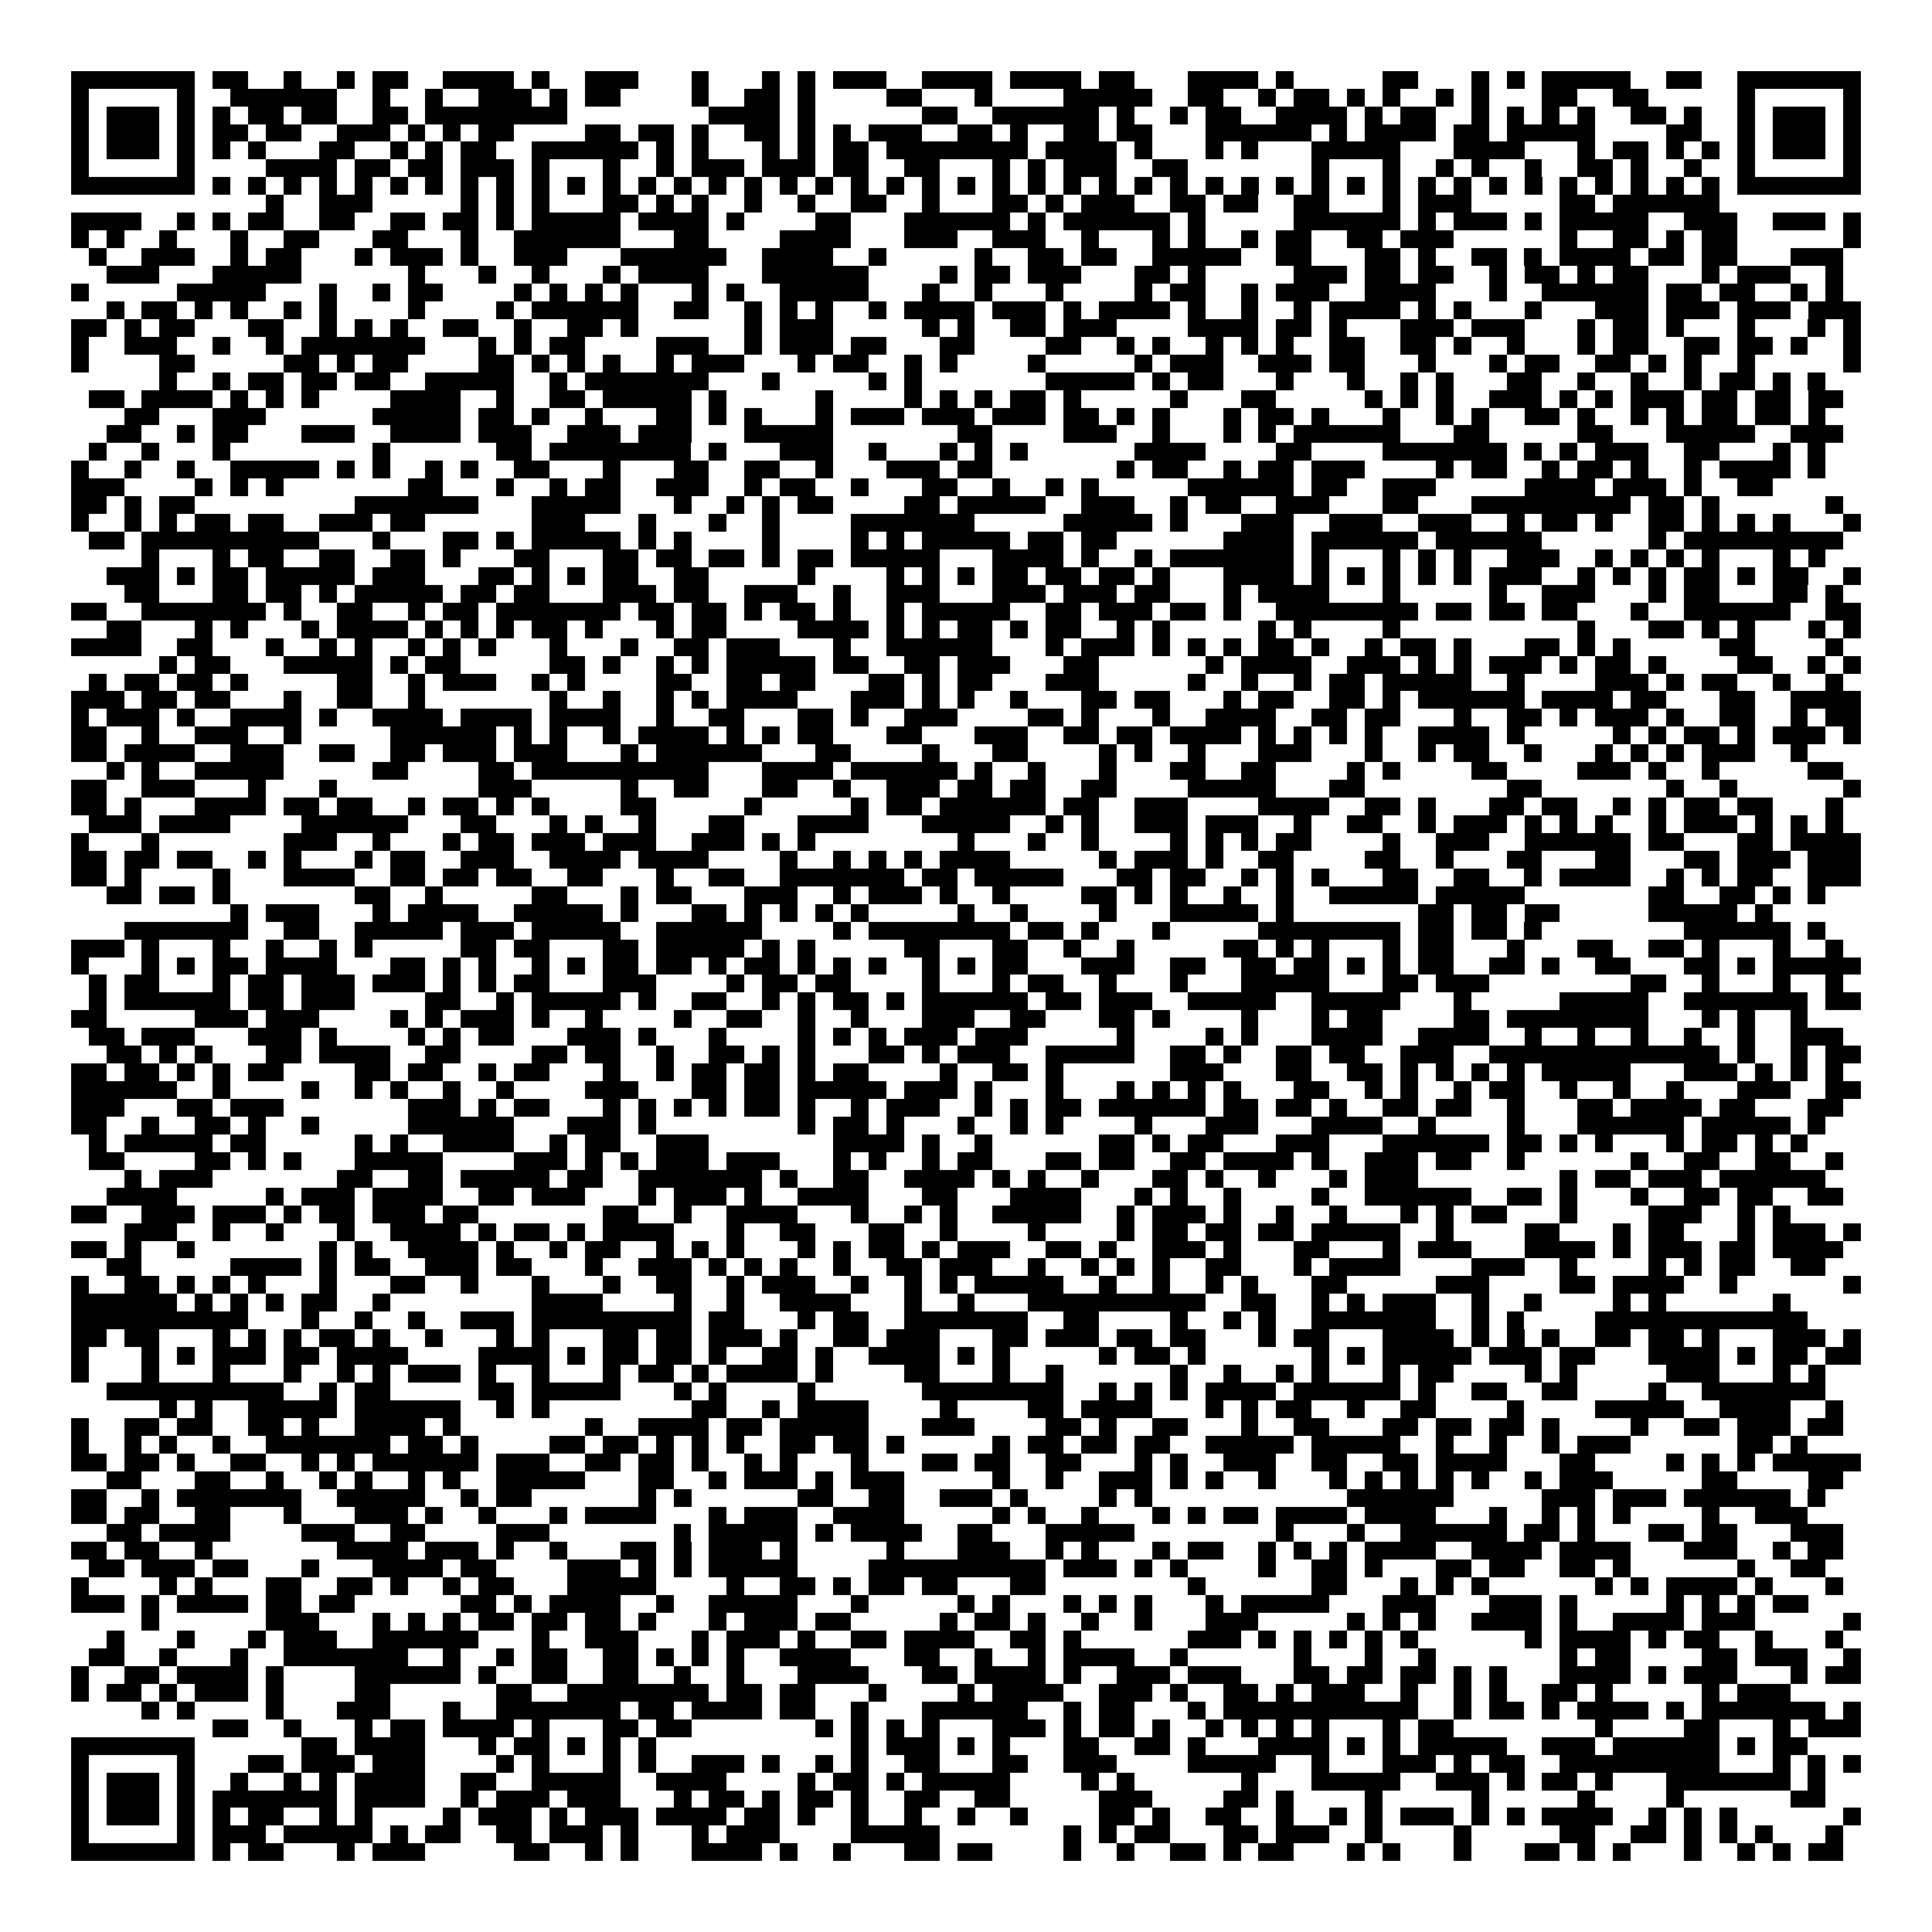 <svg xmlns="http://www.w3.org/2000/svg" viewBox="0 0 109 109" shape-rendering="crispEdges"><path fill="#ffffff" d="M0 0h109v109H0z"/><path stroke="#000000" d="M4 4.5h7m1 0h2m2 0h1m2 0h1m1 0h2m2 0h4m1 0h1m2 0h3m3 0h1m3 0h1m1 0h1m1 0h3m2 0h4m1 0h4m1 0h2m3 0h4m1 0h1m5 0h2m3 0h1m1 0h1m1 0h5m2 0h2m2 0h7M4 5.5h1m5 0h1m2 0h6m2 0h1m2 0h1m2 0h3m1 0h1m1 0h2m4 0h1m2 0h2m1 0h1m4 0h2m3 0h1m4 0h5m2 0h2m2 0h1m1 0h2m1 0h1m1 0h1m2 0h1m1 0h1m3 0h2m2 0h2m5 0h1m5 0h1M4 6.5h1m1 0h3m1 0h1m1 0h1m1 0h2m1 0h2m2 0h2m1 0h8m8 0h4m1 0h1m6 0h2m2 0h6m1 0h1m2 0h1m1 0h2m2 0h4m1 0h1m1 0h2m2 0h1m1 0h1m1 0h1m1 0h1m2 0h2m1 0h1m2 0h1m1 0h3m1 0h1M4 7.5h1m1 0h3m1 0h1m1 0h2m1 0h2m2 0h3m1 0h1m1 0h1m1 0h2m4 0h2m1 0h2m1 0h1m2 0h2m1 0h1m1 0h1m1 0h3m2 0h2m1 0h1m2 0h2m1 0h2m3 0h6m1 0h1m1 0h4m1 0h2m1 0h5m4 0h2m2 0h1m1 0h3m1 0h1M4 8.5h1m1 0h3m1 0h1m1 0h1m1 0h1m3 0h2m2 0h1m1 0h1m1 0h2m2 0h6m1 0h1m1 0h1m3 0h1m1 0h1m1 0h2m1 0h8m1 0h4m1 0h1m3 0h1m1 0h1m3 0h5m3 0h4m3 0h1m1 0h2m1 0h1m1 0h1m1 0h1m1 0h3m1 0h1M4 9.5h1m5 0h1m4 0h4m1 0h2m1 0h2m1 0h3m1 0h1m3 0h1m2 0h1m1 0h3m1 0h3m1 0h2m2 0h2m3 0h1m1 0h1m1 0h3m2 0h2m7 0h1m3 0h1m2 0h1m1 0h1m2 0h1m2 0h2m1 0h1m2 0h1m2 0h1m5 0h1M4 10.5h7m1 0h1m1 0h1m1 0h1m1 0h1m1 0h1m1 0h1m1 0h1m1 0h1m1 0h1m1 0h1m1 0h1m1 0h1m1 0h1m1 0h1m1 0h1m1 0h1m1 0h1m1 0h1m1 0h1m1 0h1m1 0h1m1 0h1m1 0h1m1 0h1m1 0h1m1 0h1m1 0h1m1 0h1m1 0h1m1 0h1m1 0h1m1 0h1m1 0h1m1 0h1m1 0h1m1 0h1m1 0h1m1 0h1m1 0h1m1 0h1m1 0h1m1 0h1m1 0h1m1 0h7M15 11.5h1m2 0h3m5 0h1m1 0h1m1 0h1m3 0h2m1 0h1m1 0h1m2 0h1m2 0h1m2 0h2m2 0h1m3 0h2m1 0h1m1 0h3m2 0h2m1 0h2m2 0h2m3 0h1m1 0h3m5 0h2m1 0h6M4 12.5h4m2 0h1m1 0h1m1 0h2m2 0h2m2 0h2m1 0h2m1 0h1m1 0h5m1 0h4m1 0h1m4 0h2m3 0h6m1 0h1m1 0h6m1 0h1m5 0h6m1 0h1m1 0h3m1 0h1m1 0h5m2 0h3m2 0h3m1 0h1M4 13.5h1m1 0h1m2 0h1m3 0h1m2 0h2m3 0h2m3 0h1m2 0h6m3 0h2m4 0h4m3 0h3m2 0h3m2 0h1m3 0h1m1 0h1m2 0h1m1 0h2m2 0h2m1 0h3m6 0h1m2 0h2m1 0h1m1 0h2m6 0h1M5 14.5h1m2 0h3m2 0h1m1 0h2m3 0h1m1 0h3m1 0h1m2 0h3m3 0h6m2 0h4m2 0h1m5 0h1m2 0h2m1 0h2m2 0h5m2 0h2m3 0h2m1 0h1m2 0h2m1 0h1m1 0h4m1 0h2m1 0h2m3 0h3M6 15.5h3m3 0h5m6 0h1m3 0h1m2 0h1m3 0h1m1 0h4m3 0h6m4 0h1m1 0h2m1 0h3m3 0h2m1 0h1m5 0h3m1 0h2m1 0h2m2 0h1m1 0h2m1 0h1m1 0h2m3 0h1m1 0h3m2 0h1M4 16.5h1m5 0h5m3 0h1m2 0h1m1 0h2m4 0h1m1 0h1m1 0h1m1 0h1m3 0h1m1 0h1m2 0h5m3 0h1m2 0h1m3 0h1m4 0h1m1 0h2m2 0h1m1 0h3m2 0h4m3 0h1m2 0h6m1 0h2m1 0h2m2 0h1m1 0h1M6 17.5h1m1 0h2m1 0h1m1 0h1m2 0h1m1 0h1m4 0h1m4 0h1m1 0h6m2 0h2m2 0h1m1 0h1m1 0h1m2 0h1m1 0h4m1 0h3m1 0h1m1 0h4m1 0h1m2 0h1m2 0h1m1 0h4m1 0h1m1 0h1m3 0h1m3 0h3m1 0h3m1 0h3m1 0h3M4 18.5h2m1 0h1m1 0h2m3 0h2m2 0h1m1 0h1m1 0h1m2 0h2m2 0h1m2 0h2m1 0h1m6 0h1m1 0h3m5 0h1m1 0h1m2 0h2m1 0h3m4 0h4m1 0h2m1 0h1m3 0h3m1 0h3m3 0h1m1 0h2m1 0h1m3 0h1m3 0h1m1 0h1M4 19.5h1m2 0h3m2 0h1m2 0h1m1 0h7m3 0h1m1 0h1m1 0h2m4 0h3m2 0h1m1 0h3m1 0h2m3 0h2m4 0h2m2 0h1m1 0h1m2 0h1m1 0h1m1 0h1m2 0h2m2 0h2m1 0h1m2 0h1m3 0h1m1 0h2m2 0h2m1 0h2m1 0h1m2 0h1M4 20.5h1m4 0h2m5 0h2m1 0h1m1 0h2m4 0h2m1 0h1m1 0h1m1 0h1m2 0h1m1 0h3m3 0h1m1 0h2m2 0h1m1 0h1m4 0h1m5 0h1m1 0h3m2 0h3m1 0h2m3 0h1m3 0h1m1 0h2m2 0h2m1 0h1m1 0h1m2 0h1m5 0h1M9 21.5h1m2 0h1m1 0h2m1 0h2m1 0h2m2 0h5m2 0h1m1 0h7m3 0h1m5 0h1m1 0h1m7 0h5m1 0h1m1 0h2m3 0h1m3 0h1m2 0h1m1 0h1m3 0h2m2 0h1m2 0h1m2 0h1m1 0h2m1 0h1m1 0h1M5 22.5h2m1 0h4m1 0h1m1 0h1m1 0h1m4 0h4m2 0h1m2 0h2m1 0h5m1 0h1m5 0h1m4 0h1m1 0h1m1 0h1m1 0h2m1 0h1m5 0h1m3 0h2m5 0h1m1 0h1m1 0h1m2 0h3m1 0h1m1 0h1m1 0h3m1 0h2m1 0h2m1 0h2M7 23.5h2m3 0h3m6 0h5m1 0h2m1 0h1m2 0h1m3 0h2m1 0h1m1 0h1m3 0h1m1 0h3m1 0h3m1 0h3m1 0h2m1 0h1m1 0h1m3 0h1m1 0h2m1 0h1m3 0h1m2 0h1m1 0h1m2 0h2m1 0h1m2 0h1m1 0h1m1 0h2m1 0h2m1 0h1M6 24.5h2m2 0h1m1 0h2m3 0h3m2 0h4m1 0h3m2 0h3m1 0h3m3 0h5m7 0h2m4 0h3m2 0h1m3 0h1m1 0h1m1 0h6m3 0h2m5 0h2m3 0h5m2 0h3M5 25.5h1m2 0h1m3 0h1m8 0h1m6 0h2m1 0h8m1 0h1m3 0h3m2 0h1m3 0h1m1 0h1m1 0h1m6 0h4m4 0h2m4 0h7m1 0h1m1 0h1m1 0h3m2 0h2m3 0h1m1 0h1M4 26.5h1m2 0h1m2 0h1m2 0h5m1 0h1m1 0h1m2 0h1m1 0h1m2 0h2m3 0h1m3 0h2m2 0h2m2 0h1m3 0h3m1 0h2m7 0h1m1 0h2m2 0h1m1 0h2m1 0h3m4 0h1m1 0h2m2 0h1m1 0h2m1 0h1m2 0h1m1 0h4m1 0h1M4 27.5h3m4 0h1m1 0h1m1 0h1m7 0h2m3 0h1m2 0h1m1 0h2m2 0h3m2 0h1m1 0h2m2 0h1m3 0h2m2 0h1m2 0h1m1 0h1m5 0h6m1 0h2m2 0h3m5 0h4m1 0h3m1 0h1m2 0h2M4 28.5h2m1 0h1m1 0h2m9 0h7m3 0h5m3 0h1m2 0h1m1 0h1m1 0h2m4 0h2m1 0h5m2 0h3m2 0h1m1 0h2m2 0h3m3 0h2m3 0h9m1 0h2m1 0h1m6 0h1M4 29.5h1m2 0h1m1 0h1m1 0h2m1 0h2m2 0h3m1 0h2m6 0h3m3 0h1m3 0h1m2 0h1m4 0h7m5 0h5m1 0h1m3 0h3m2 0h3m2 0h3m2 0h1m1 0h2m1 0h1m2 0h2m1 0h1m1 0h1m1 0h1m3 0h1M5 30.5h2m1 0h10m3 0h1m3 0h2m1 0h1m1 0h5m1 0h1m1 0h1m4 0h1m4 0h1m1 0h1m1 0h5m1 0h2m1 0h2m6 0h4m1 0h6m1 0h6m6 0h1m1 0h9M8 31.5h1m3 0h1m1 0h2m2 0h2m2 0h2m1 0h1m3 0h2m3 0h2m1 0h2m1 0h2m1 0h1m1 0h2m1 0h5m3 0h4m1 0h1m2 0h1m1 0h7m1 0h1m3 0h1m1 0h1m1 0h1m2 0h3m2 0h1m1 0h1m1 0h1m1 0h1m3 0h1m1 0h1M6 32.5h3m1 0h1m1 0h2m1 0h5m1 0h3m3 0h2m1 0h1m1 0h1m1 0h2m2 0h2m5 0h1m4 0h1m1 0h1m1 0h1m1 0h2m1 0h2m1 0h2m1 0h1m3 0h4m1 0h1m1 0h1m1 0h1m1 0h1m1 0h1m1 0h3m2 0h1m1 0h1m1 0h1m1 0h2m1 0h1m1 0h2m2 0h1M7 33.5h2m3 0h2m1 0h2m1 0h1m1 0h5m1 0h2m1 0h2m3 0h3m1 0h2m2 0h3m2 0h1m2 0h3m3 0h3m1 0h3m1 0h2m3 0h1m1 0h4m3 0h1m5 0h1m2 0h3m3 0h1m1 0h2m3 0h2m1 0h1M4 34.5h2m2 0h7m1 0h1m2 0h2m2 0h1m1 0h2m1 0h7m1 0h2m1 0h2m1 0h1m1 0h2m1 0h1m2 0h1m1 0h5m2 0h2m1 0h3m1 0h2m1 0h1m2 0h8m1 0h2m1 0h2m1 0h2m3 0h1m2 0h6m2 0h2M6 35.5h2m3 0h1m1 0h1m3 0h1m1 0h4m1 0h1m1 0h1m1 0h1m1 0h2m1 0h1m3 0h1m1 0h2m4 0h4m1 0h1m1 0h1m1 0h2m1 0h1m1 0h2m2 0h1m1 0h1m5 0h1m1 0h1m4 0h1m10 0h1m3 0h2m1 0h1m1 0h1m3 0h1m1 0h1M4 36.5h4m2 0h2m3 0h1m2 0h1m1 0h1m2 0h1m1 0h1m1 0h1m3 0h1m3 0h1m2 0h2m1 0h3m3 0h1m2 0h6m3 0h1m1 0h3m1 0h1m1 0h1m1 0h1m1 0h2m1 0h1m2 0h1m1 0h2m1 0h1m3 0h2m1 0h1m1 0h1m5 0h2m4 0h1M9 37.5h1m1 0h2m3 0h5m1 0h1m1 0h2m5 0h2m1 0h1m2 0h1m1 0h1m1 0h5m1 0h2m2 0h2m1 0h3m3 0h2m6 0h1m1 0h4m2 0h3m1 0h1m1 0h1m1 0h3m1 0h1m1 0h2m1 0h1m4 0h2m2 0h1m1 0h1M5 38.5h1m1 0h2m1 0h2m1 0h1m5 0h2m2 0h1m1 0h3m2 0h1m1 0h1m4 0h2m2 0h2m1 0h2m3 0h2m1 0h1m1 0h2m3 0h3m5 0h1m2 0h1m2 0h1m1 0h2m1 0h5m2 0h1m4 0h3m1 0h1m1 0h2m2 0h1m2 0h1M4 39.5h3m1 0h2m1 0h2m3 0h1m2 0h2m2 0h1m7 0h1m2 0h1m2 0h1m1 0h1m1 0h4m3 0h3m1 0h1m1 0h1m2 0h1m3 0h2m1 0h2m3 0h1m1 0h2m2 0h2m1 0h1m1 0h6m1 0h4m1 0h2m3 0h2m2 0h4M4 40.5h1m1 0h3m1 0h1m2 0h4m1 0h1m2 0h4m1 0h4m1 0h4m2 0h1m2 0h2m3 0h2m1 0h1m2 0h3m4 0h2m1 0h1m3 0h1m2 0h4m2 0h2m1 0h2m3 0h1m2 0h2m1 0h1m1 0h3m1 0h1m2 0h2m2 0h1m1 0h2M4 41.5h2m2 0h1m2 0h3m2 0h1m5 0h6m1 0h1m1 0h1m2 0h1m1 0h4m1 0h1m1 0h1m1 0h2m3 0h2m3 0h3m2 0h2m1 0h2m1 0h4m1 0h1m1 0h1m1 0h1m1 0h1m2 0h4m1 0h1m5 0h1m1 0h1m1 0h2m1 0h1m1 0h3m1 0h1M4 42.5h2m1 0h4m2 0h3m2 0h2m2 0h2m1 0h3m1 0h3m3 0h1m1 0h6m3 0h2m4 0h1m3 0h2m4 0h1m1 0h1m2 0h1m3 0h3m3 0h1m2 0h1m1 0h2m2 0h1m3 0h1m1 0h1m1 0h1m1 0h3m2 0h1M6 43.5h1m1 0h1m2 0h5m5 0h2m4 0h2m1 0h10m3 0h4m1 0h6m1 0h1m2 0h1m3 0h1m3 0h2m2 0h2m4 0h1m1 0h1m4 0h2m4 0h3m1 0h1m2 0h1m5 0h2M4 44.5h2m2 0h3m3 0h1m3 0h1m8 0h3m5 0h1m2 0h2m3 0h2m2 0h1m2 0h3m1 0h2m1 0h2m2 0h2m4 0h5m3 0h2m8 0h2m7 0h1m2 0h1m6 0h1M4 45.5h2m1 0h1m3 0h4m1 0h2m1 0h2m2 0h1m1 0h2m1 0h1m1 0h1m4 0h2m5 0h1m5 0h1m1 0h2m1 0h6m1 0h2m2 0h3m4 0h4m2 0h2m1 0h1m3 0h2m1 0h2m2 0h1m1 0h1m1 0h2m1 0h2m3 0h1M5 46.5h3m1 0h4m4 0h6m3 0h2m3 0h1m1 0h1m2 0h1m3 0h2m3 0h4m3 0h5m2 0h1m1 0h1m2 0h3m1 0h3m2 0h1m2 0h2m2 0h1m1 0h3m1 0h1m1 0h1m1 0h1m2 0h1m1 0h3m1 0h1m1 0h1m1 0h1M4 47.5h1m3 0h1m7 0h3m2 0h1m3 0h1m1 0h2m1 0h3m1 0h3m2 0h3m1 0h1m1 0h1m8 0h1m3 0h1m2 0h1m4 0h1m1 0h1m1 0h1m1 0h2m4 0h1m2 0h3m2 0h6m1 0h2m3 0h2m1 0h4M4 48.5h2m1 0h2m1 0h2m2 0h1m1 0h1m3 0h1m1 0h2m2 0h3m2 0h4m1 0h4m4 0h1m2 0h1m1 0h1m1 0h1m1 0h4m5 0h1m1 0h3m1 0h1m2 0h2m4 0h2m2 0h1m3 0h2m3 0h2m3 0h2m1 0h3m1 0h3M4 49.5h2m1 0h1m4 0h1m3 0h4m2 0h2m1 0h2m1 0h2m2 0h2m3 0h1m2 0h2m2 0h7m1 0h2m1 0h5m3 0h2m1 0h2m2 0h1m1 0h1m1 0h1m3 0h2m2 0h2m2 0h1m1 0h4m2 0h1m1 0h1m1 0h2m2 0h3M6 50.5h2m1 0h2m1 0h1m7 0h2m2 0h1m5 0h2m3 0h1m1 0h2m3 0h3m2 0h1m1 0h3m1 0h1m2 0h1m4 0h2m1 0h1m1 0h1m2 0h1m2 0h1m2 0h5m1 0h5m7 0h2m2 0h2m1 0h1m1 0h1M13 51.5h1m1 0h3m3 0h1m1 0h4m2 0h5m1 0h1m3 0h2m1 0h1m1 0h1m1 0h1m1 0h1m5 0h1m2 0h1m4 0h1m3 0h5m1 0h1m7 0h2m1 0h2m1 0h2m5 0h5m1 0h1M7 52.5h7m2 0h2m2 0h5m1 0h3m1 0h5m2 0h6m4 0h1m1 0h8m1 0h2m1 0h1m3 0h1m5 0h8m1 0h2m1 0h2m1 0h1m8 0h6m1 0h1M4 53.5h3m1 0h1m3 0h1m2 0h1m2 0h1m1 0h1m5 0h2m1 0h2m3 0h2m1 0h5m1 0h1m1 0h1m5 0h2m3 0h2m2 0h1m2 0h1m5 0h2m1 0h1m1 0h1m3 0h1m1 0h2m3 0h1m3 0h2m2 0h2m1 0h1m3 0h1m2 0h1M4 54.5h1m3 0h1m1 0h1m1 0h2m1 0h4m3 0h2m1 0h1m1 0h1m2 0h1m1 0h1m1 0h2m1 0h2m1 0h1m1 0h2m1 0h1m1 0h1m1 0h1m2 0h1m1 0h1m1 0h2m3 0h3m2 0h2m2 0h2m1 0h2m1 0h1m1 0h1m1 0h2m2 0h2m1 0h1m2 0h2m3 0h2m1 0h1m1 0h5M5 55.5h1m1 0h2m3 0h1m1 0h2m1 0h3m1 0h3m1 0h1m1 0h1m1 0h2m3 0h3m4 0h1m1 0h2m1 0h2m4 0h1m3 0h1m1 0h2m2 0h1m3 0h1m3 0h5m3 0h2m1 0h3m8 0h2m2 0h1m3 0h1m2 0h1M5 56.5h1m1 0h6m1 0h2m1 0h3m4 0h2m2 0h1m1 0h5m1 0h1m2 0h2m2 0h1m1 0h1m1 0h2m1 0h1m1 0h6m1 0h2m1 0h3m2 0h5m2 0h5m3 0h1m5 0h5m2 0h7m1 0h2M4 57.5h2m5 0h3m1 0h3m4 0h1m1 0h1m1 0h3m1 0h1m2 0h1m4 0h1m2 0h2m2 0h1m2 0h1m3 0h3m2 0h2m3 0h2m1 0h1m4 0h1m3 0h1m1 0h2m4 0h2m1 0h8m3 0h1m1 0h1m2 0h1M5 58.5h2m1 0h3m3 0h3m1 0h1m4 0h1m1 0h1m1 0h2m3 0h3m1 0h1m3 0h1m4 0h1m1 0h1m1 0h1m1 0h3m1 0h3m5 0h1m4 0h1m1 0h1m3 0h4m2 0h4m2 0h1m2 0h1m2 0h1m2 0h1m2 0h1m2 0h3M6 59.5h2m1 0h1m1 0h1m3 0h2m1 0h4m2 0h2m4 0h2m1 0h2m2 0h1m2 0h2m1 0h1m1 0h1m3 0h2m1 0h1m1 0h3m2 0h5m2 0h2m1 0h1m2 0h2m1 0h2m2 0h3m2 0h13m1 0h1m2 0h1m1 0h2M4 60.5h2m1 0h2m1 0h1m1 0h1m1 0h2m4 0h2m1 0h2m2 0h1m1 0h2m3 0h1m2 0h1m1 0h2m1 0h2m1 0h1m1 0h2m4 0h1m2 0h2m1 0h1m6 0h3m3 0h2m2 0h2m1 0h1m1 0h1m1 0h1m1 0h1m1 0h5m3 0h3m1 0h1m1 0h1m1 0h1M4 61.5h6m2 0h1m4 0h1m2 0h1m1 0h1m2 0h1m2 0h1m4 0h3m3 0h2m1 0h2m1 0h5m1 0h3m1 0h1m3 0h1m3 0h1m1 0h1m1 0h1m1 0h1m3 0h2m2 0h1m1 0h1m2 0h1m1 0h2m2 0h1m2 0h1m2 0h1m3 0h3m2 0h2M4 62.5h3m3 0h2m1 0h3m7 0h3m1 0h1m1 0h2m3 0h1m1 0h1m1 0h1m1 0h1m1 0h2m1 0h1m2 0h1m1 0h3m2 0h1m1 0h1m1 0h2m1 0h6m1 0h2m1 0h2m1 0h1m2 0h2m1 0h2m2 0h1m3 0h2m1 0h4m1 0h2m3 0h2M4 63.5h2m2 0h1m2 0h2m1 0h1m2 0h1m5 0h6m3 0h3m1 0h1m8 0h1m1 0h2m1 0h1m3 0h1m2 0h1m1 0h1m4 0h1m3 0h3m3 0h4m2 0h1m4 0h1m3 0h6m1 0h5m1 0h1M5 64.5h1m1 0h5m1 0h2m5 0h1m1 0h1m2 0h4m2 0h1m1 0h2m2 0h3m7 0h4m1 0h1m2 0h1m6 0h2m1 0h1m1 0h2m3 0h3m3 0h6m1 0h2m1 0h1m1 0h1m3 0h1m1 0h2m1 0h1m1 0h1M5 65.5h2m4 0h2m1 0h1m1 0h1m3 0h5m4 0h3m1 0h1m1 0h1m1 0h3m1 0h3m3 0h1m1 0h1m2 0h1m1 0h2m3 0h2m1 0h2m2 0h2m1 0h4m1 0h1m2 0h3m1 0h2m2 0h1m6 0h1m2 0h2m2 0h2m2 0h1M7 66.5h1m1 0h3m7 0h2m2 0h2m1 0h5m1 0h2m2 0h7m1 0h1m2 0h2m2 0h4m1 0h1m1 0h1m2 0h1m3 0h2m1 0h1m2 0h1m3 0h1m1 0h3m8 0h1m1 0h2m1 0h3m1 0h6M6 67.5h4m5 0h1m1 0h3m1 0h4m2 0h2m1 0h3m3 0h1m1 0h3m1 0h1m2 0h4m3 0h2m3 0h4m3 0h1m1 0h1m2 0h1m4 0h1m2 0h6m2 0h2m1 0h1m3 0h1m2 0h2m1 0h2m2 0h2M4 68.5h2m2 0h3m1 0h3m1 0h1m1 0h2m1 0h3m1 0h2m7 0h2m2 0h1m2 0h4m3 0h1m2 0h1m1 0h1m2 0h5m2 0h1m1 0h3m1 0h1m2 0h1m2 0h1m3 0h1m1 0h1m1 0h2m3 0h1m4 0h3m2 0h1m1 0h1M7 69.5h3m2 0h1m2 0h1m3 0h1m2 0h4m1 0h1m1 0h2m1 0h1m1 0h4m3 0h1m2 0h2m3 0h2m2 0h1m4 0h1m4 0h1m1 0h2m1 0h2m1 0h2m1 0h5m2 0h1m4 0h2m3 0h1m1 0h2m3 0h1m1 0h3m1 0h1M4 70.5h2m1 0h1m2 0h1m7 0h1m1 0h1m2 0h4m1 0h1m2 0h1m1 0h2m2 0h1m1 0h1m1 0h1m3 0h1m1 0h1m1 0h2m1 0h1m1 0h3m2 0h2m1 0h1m2 0h3m1 0h1m3 0h2m3 0h1m1 0h3m3 0h4m1 0h1m1 0h3m1 0h2m1 0h4M6 71.5h2m5 0h4m1 0h1m1 0h2m2 0h3m1 0h2m3 0h1m2 0h3m1 0h1m1 0h1m1 0h1m2 0h1m2 0h2m1 0h3m2 0h1m2 0h1m1 0h1m1 0h1m2 0h2m3 0h1m1 0h4m4 0h3m2 0h1m4 0h1m1 0h1m1 0h2m2 0h2M4 72.5h1m2 0h2m1 0h1m1 0h1m1 0h1m3 0h1m3 0h2m2 0h1m3 0h1m3 0h1m2 0h2m2 0h1m1 0h3m2 0h1m2 0h1m1 0h1m1 0h5m2 0h1m2 0h1m2 0h1m1 0h1m3 0h2m5 0h3m4 0h2m1 0h4m2 0h1m6 0h1M4 73.5h6m1 0h1m1 0h1m1 0h1m1 0h2m2 0h1m8 0h4m4 0h1m2 0h1m2 0h4m3 0h1m2 0h1m3 0h10m2 0h2m2 0h1m1 0h1m1 0h3m2 0h1m2 0h1m4 0h1m1 0h1m6 0h1M4 74.5h10m3 0h1m2 0h1m2 0h1m2 0h3m1 0h9m1 0h2m3 0h1m1 0h2m2 0h7m2 0h2m4 0h1m2 0h1m1 0h1m2 0h7m2 0h1m1 0h1m4 0h12M4 75.5h2m1 0h2m3 0h1m1 0h1m1 0h1m1 0h2m1 0h1m2 0h1m3 0h1m1 0h1m3 0h2m1 0h2m1 0h3m1 0h1m2 0h2m1 0h3m3 0h2m1 0h3m1 0h2m1 0h2m3 0h1m1 0h2m3 0h4m1 0h1m1 0h1m1 0h1m2 0h2m1 0h2m1 0h1m3 0h3m1 0h1M4 76.5h1m3 0h1m1 0h1m1 0h3m1 0h2m1 0h4m4 0h4m1 0h1m1 0h2m1 0h2m1 0h1m2 0h2m1 0h1m2 0h4m1 0h1m1 0h1m5 0h1m1 0h2m1 0h1m6 0h1m1 0h1m1 0h5m1 0h3m1 0h2m3 0h4m1 0h1m1 0h2m1 0h2M4 77.5h1m3 0h1m3 0h1m3 0h1m2 0h1m1 0h1m1 0h3m1 0h1m2 0h1m3 0h1m1 0h2m1 0h1m1 0h4m1 0h1m4 0h2m3 0h1m2 0h1m6 0h1m2 0h1m2 0h1m1 0h1m3 0h1m1 0h2m4 0h1m1 0h1m5 0h3m3 0h1m1 0h1M6 78.5h10m2 0h1m1 0h2m5 0h2m1 0h5m3 0h1m1 0h1m4 0h1m6 0h8m2 0h1m1 0h1m1 0h1m1 0h4m1 0h6m1 0h1m2 0h2m2 0h2m4 0h1m2 0h7M9 79.5h1m1 0h1m2 0h5m1 0h6m2 0h1m1 0h1m8 0h2m2 0h1m1 0h4m4 0h1m4 0h2m1 0h4m3 0h1m1 0h1m1 0h2m2 0h1m2 0h2m4 0h1m4 0h5m2 0h4m2 0h1M4 80.5h1m2 0h2m1 0h2m2 0h2m1 0h1m2 0h4m1 0h1m7 0h1m2 0h4m1 0h2m1 0h5m3 0h3m4 0h2m1 0h1m2 0h2m3 0h1m2 0h2m3 0h2m1 0h2m1 0h2m1 0h1m4 0h1m2 0h2m1 0h3m1 0h2M4 81.5h1m2 0h1m1 0h1m2 0h1m2 0h7m1 0h2m1 0h1m4 0h2m1 0h2m1 0h1m1 0h1m1 0h1m2 0h2m1 0h2m1 0h1m5 0h1m1 0h2m1 0h2m1 0h2m2 0h5m1 0h5m2 0h1m2 0h1m2 0h1m1 0h3m6 0h2m1 0h1M4 82.5h2m1 0h2m1 0h1m2 0h2m2 0h1m1 0h1m1 0h6m1 0h3m2 0h2m1 0h2m1 0h1m2 0h1m1 0h1m3 0h1m3 0h2m1 0h2m2 0h2m3 0h1m1 0h1m2 0h3m2 0h2m2 0h2m1 0h4m3 0h2m4 0h1m1 0h1m1 0h1m1 0h5M6 83.5h2m3 0h2m2 0h1m2 0h1m1 0h1m2 0h1m1 0h1m2 0h5m3 0h2m2 0h1m1 0h3m1 0h1m1 0h3m5 0h1m2 0h1m2 0h3m1 0h1m1 0h1m2 0h1m3 0h1m1 0h1m1 0h1m1 0h1m1 0h1m2 0h1m1 0h3m5 0h2m4 0h2M4 84.5h2m2 0h1m1 0h7m2 0h5m2 0h1m1 0h2m6 0h1m1 0h1m6 0h2m2 0h2m2 0h3m1 0h1m4 0h1m1 0h1m11 0h6m5 0h3m1 0h3m1 0h6m1 0h1M4 85.5h2m1 0h2m2 0h2m3 0h1m3 0h3m1 0h1m2 0h1m3 0h1m1 0h4m3 0h1m1 0h3m2 0h4m5 0h1m1 0h1m2 0h1m3 0h1m1 0h1m1 0h2m1 0h4m1 0h4m3 0h1m2 0h1m1 0h1m1 0h1m4 0h1m2 0h3M6 86.5h2m1 0h4m4 0h3m2 0h2m4 0h3m7 0h1m1 0h5m1 0h1m1 0h4m2 0h2m3 0h5m8 0h1m3 0h1m2 0h6m1 0h2m1 0h1m3 0h2m1 0h2m3 0h3M4 87.5h2m1 0h2m2 0h1m7 0h4m1 0h3m1 0h1m2 0h1m3 0h2m1 0h1m1 0h3m1 0h1m5 0h1m3 0h3m2 0h1m1 0h1m3 0h1m1 0h2m2 0h1m1 0h1m1 0h1m1 0h4m2 0h4m1 0h4m3 0h3m2 0h1m1 0h2M5 88.5h2m1 0h3m1 0h2m3 0h1m3 0h4m1 0h2m4 0h3m1 0h1m1 0h1m1 0h5m4 0h10m1 0h3m1 0h1m1 0h1m4 0h1m2 0h2m1 0h1m3 0h2m1 0h2m2 0h2m1 0h1m6 0h1m2 0h2M4 89.5h1m4 0h1m1 0h1m3 0h2m2 0h2m1 0h1m2 0h1m1 0h2m3 0h5m4 0h1m2 0h2m1 0h1m1 0h2m1 0h2m3 0h2m8 0h1m6 0h2m3 0h1m1 0h1m1 0h1m6 0h1m1 0h1m1 0h4m1 0h1m3 0h1M4 90.5h3m1 0h1m1 0h4m1 0h2m1 0h2m6 0h2m1 0h1m1 0h4m2 0h1m2 0h5m3 0h1m5 0h1m1 0h1m3 0h1m1 0h1m1 0h1m3 0h1m1 0h5m3 0h3m3 0h3m1 0h1m5 0h1m1 0h1m1 0h1m1 0h2M8 91.5h1m6 0h3m3 0h1m1 0h1m1 0h1m1 0h2m1 0h2m1 0h2m1 0h1m3 0h1m1 0h3m1 0h2m5 0h1m1 0h2m1 0h1m2 0h1m2 0h1m3 0h3m5 0h1m1 0h1m1 0h1m2 0h4m1 0h1m2 0h4m1 0h3m5 0h1M6 92.5h1m3 0h1m3 0h1m1 0h3m2 0h6m3 0h1m2 0h3m3 0h1m1 0h3m1 0h1m2 0h2m1 0h4m2 0h2m1 0h1m6 0h3m1 0h1m1 0h1m1 0h1m1 0h1m1 0h1m6 0h1m1 0h4m1 0h1m1 0h2m2 0h1m3 0h1M5 93.5h2m2 0h1m3 0h1m2 0h7m2 0h1m2 0h1m1 0h2m2 0h2m1 0h1m1 0h1m1 0h1m2 0h4m3 0h2m2 0h1m2 0h1m1 0h4m2 0h1m6 0h1m3 0h1m2 0h1m7 0h1m1 0h2m4 0h2m1 0h3m2 0h1M4 94.5h1m2 0h2m1 0h4m1 0h1m4 0h6m1 0h1m2 0h2m2 0h2m2 0h1m2 0h1m3 0h4m3 0h2m1 0h4m1 0h1m2 0h3m1 0h3m3 0h2m1 0h2m1 0h2m1 0h1m1 0h1m3 0h4m1 0h1m1 0h3m3 0h1m1 0h2M4 95.5h1m1 0h2m1 0h1m1 0h3m1 0h1m4 0h2m6 0h2m2 0h8m1 0h2m1 0h2m3 0h1m4 0h1m1 0h4m2 0h3m1 0h1m2 0h2m1 0h1m1 0h3m2 0h1m2 0h1m1 0h1m2 0h2m1 0h1m5 0h1m1 0h3M8 96.5h1m1 0h1m4 0h1m3 0h3m3 0h1m2 0h7m1 0h2m1 0h4m1 0h2m2 0h1m3 0h6m2 0h1m1 0h2m3 0h1m1 0h11m2 0h1m1 0h2m1 0h1m1 0h4m1 0h1m1 0h7m1 0h1M12 97.5h2m2 0h1m3 0h1m1 0h2m1 0h4m1 0h1m3 0h2m1 0h2m7 0h1m1 0h1m1 0h1m1 0h1m3 0h3m1 0h1m1 0h2m1 0h1m2 0h1m1 0h1m1 0h1m1 0h1m3 0h1m1 0h2m8 0h1m4 0h2m3 0h1m1 0h3M4 98.5h7m6 0h2m1 0h4m3 0h1m1 0h2m1 0h1m1 0h1m1 0h1m11 0h1m1 0h3m1 0h1m1 0h1m3 0h2m2 0h2m1 0h1m3 0h4m1 0h1m1 0h1m1 0h5m2 0h3m1 0h6m1 0h1m1 0h2M4 99.5h1m5 0h1m3 0h2m1 0h3m1 0h3m4 0h1m1 0h1m3 0h1m1 0h1m2 0h3m1 0h1m2 0h1m1 0h1m2 0h2m3 0h2m2 0h3m4 0h5m2 0h1m3 0h3m1 0h1m1 0h2m2 0h9m3 0h1m1 0h1m1 0h1M4 100.5h1m1 0h3m1 0h1m2 0h1m2 0h1m1 0h1m1 0h4m2 0h2m2 0h5m2 0h4m4 0h1m1 0h2m1 0h1m1 0h5m4 0h1m1 0h1m6 0h1m3 0h5m2 0h3m1 0h1m1 0h2m1 0h1m3 0h7m1 0h1M4 101.5h1m1 0h3m1 0h1m1 0h7m1 0h4m2 0h1m1 0h3m1 0h3m3 0h1m1 0h2m1 0h1m1 0h2m1 0h1m2 0h2m2 0h2m5 0h3m4 0h2m1 0h1m4 0h1m5 0h1m5 0h1m4 0h1m6 0h2M4 102.5h1m1 0h3m1 0h1m1 0h1m1 0h2m2 0h1m1 0h1m4 0h1m1 0h3m1 0h1m1 0h3m1 0h4m1 0h2m1 0h1m2 0h1m2 0h1m2 0h1m2 0h1m4 0h2m1 0h1m2 0h2m2 0h1m2 0h1m1 0h1m1 0h3m1 0h1m1 0h1m1 0h4m2 0h1m1 0h1m1 0h1m6 0h1M4 103.5h1m5 0h1m1 0h3m1 0h5m1 0h1m1 0h2m2 0h2m1 0h3m1 0h1m3 0h1m1 0h3m4 0h5m7 0h1m1 0h1m1 0h2m3 0h2m1 0h3m2 0h1m4 0h1m5 0h2m2 0h2m1 0h1m1 0h1m1 0h1m3 0h1M4 104.5h7m1 0h1m1 0h2m3 0h1m1 0h3m5 0h2m2 0h1m1 0h1m3 0h4m1 0h1m2 0h1m3 0h2m1 0h2m4 0h1m2 0h1m2 0h2m1 0h1m1 0h2m3 0h1m1 0h1m3 0h1m3 0h2m1 0h1m1 0h1m3 0h1m2 0h1m1 0h1m1 0h2"/></svg>
